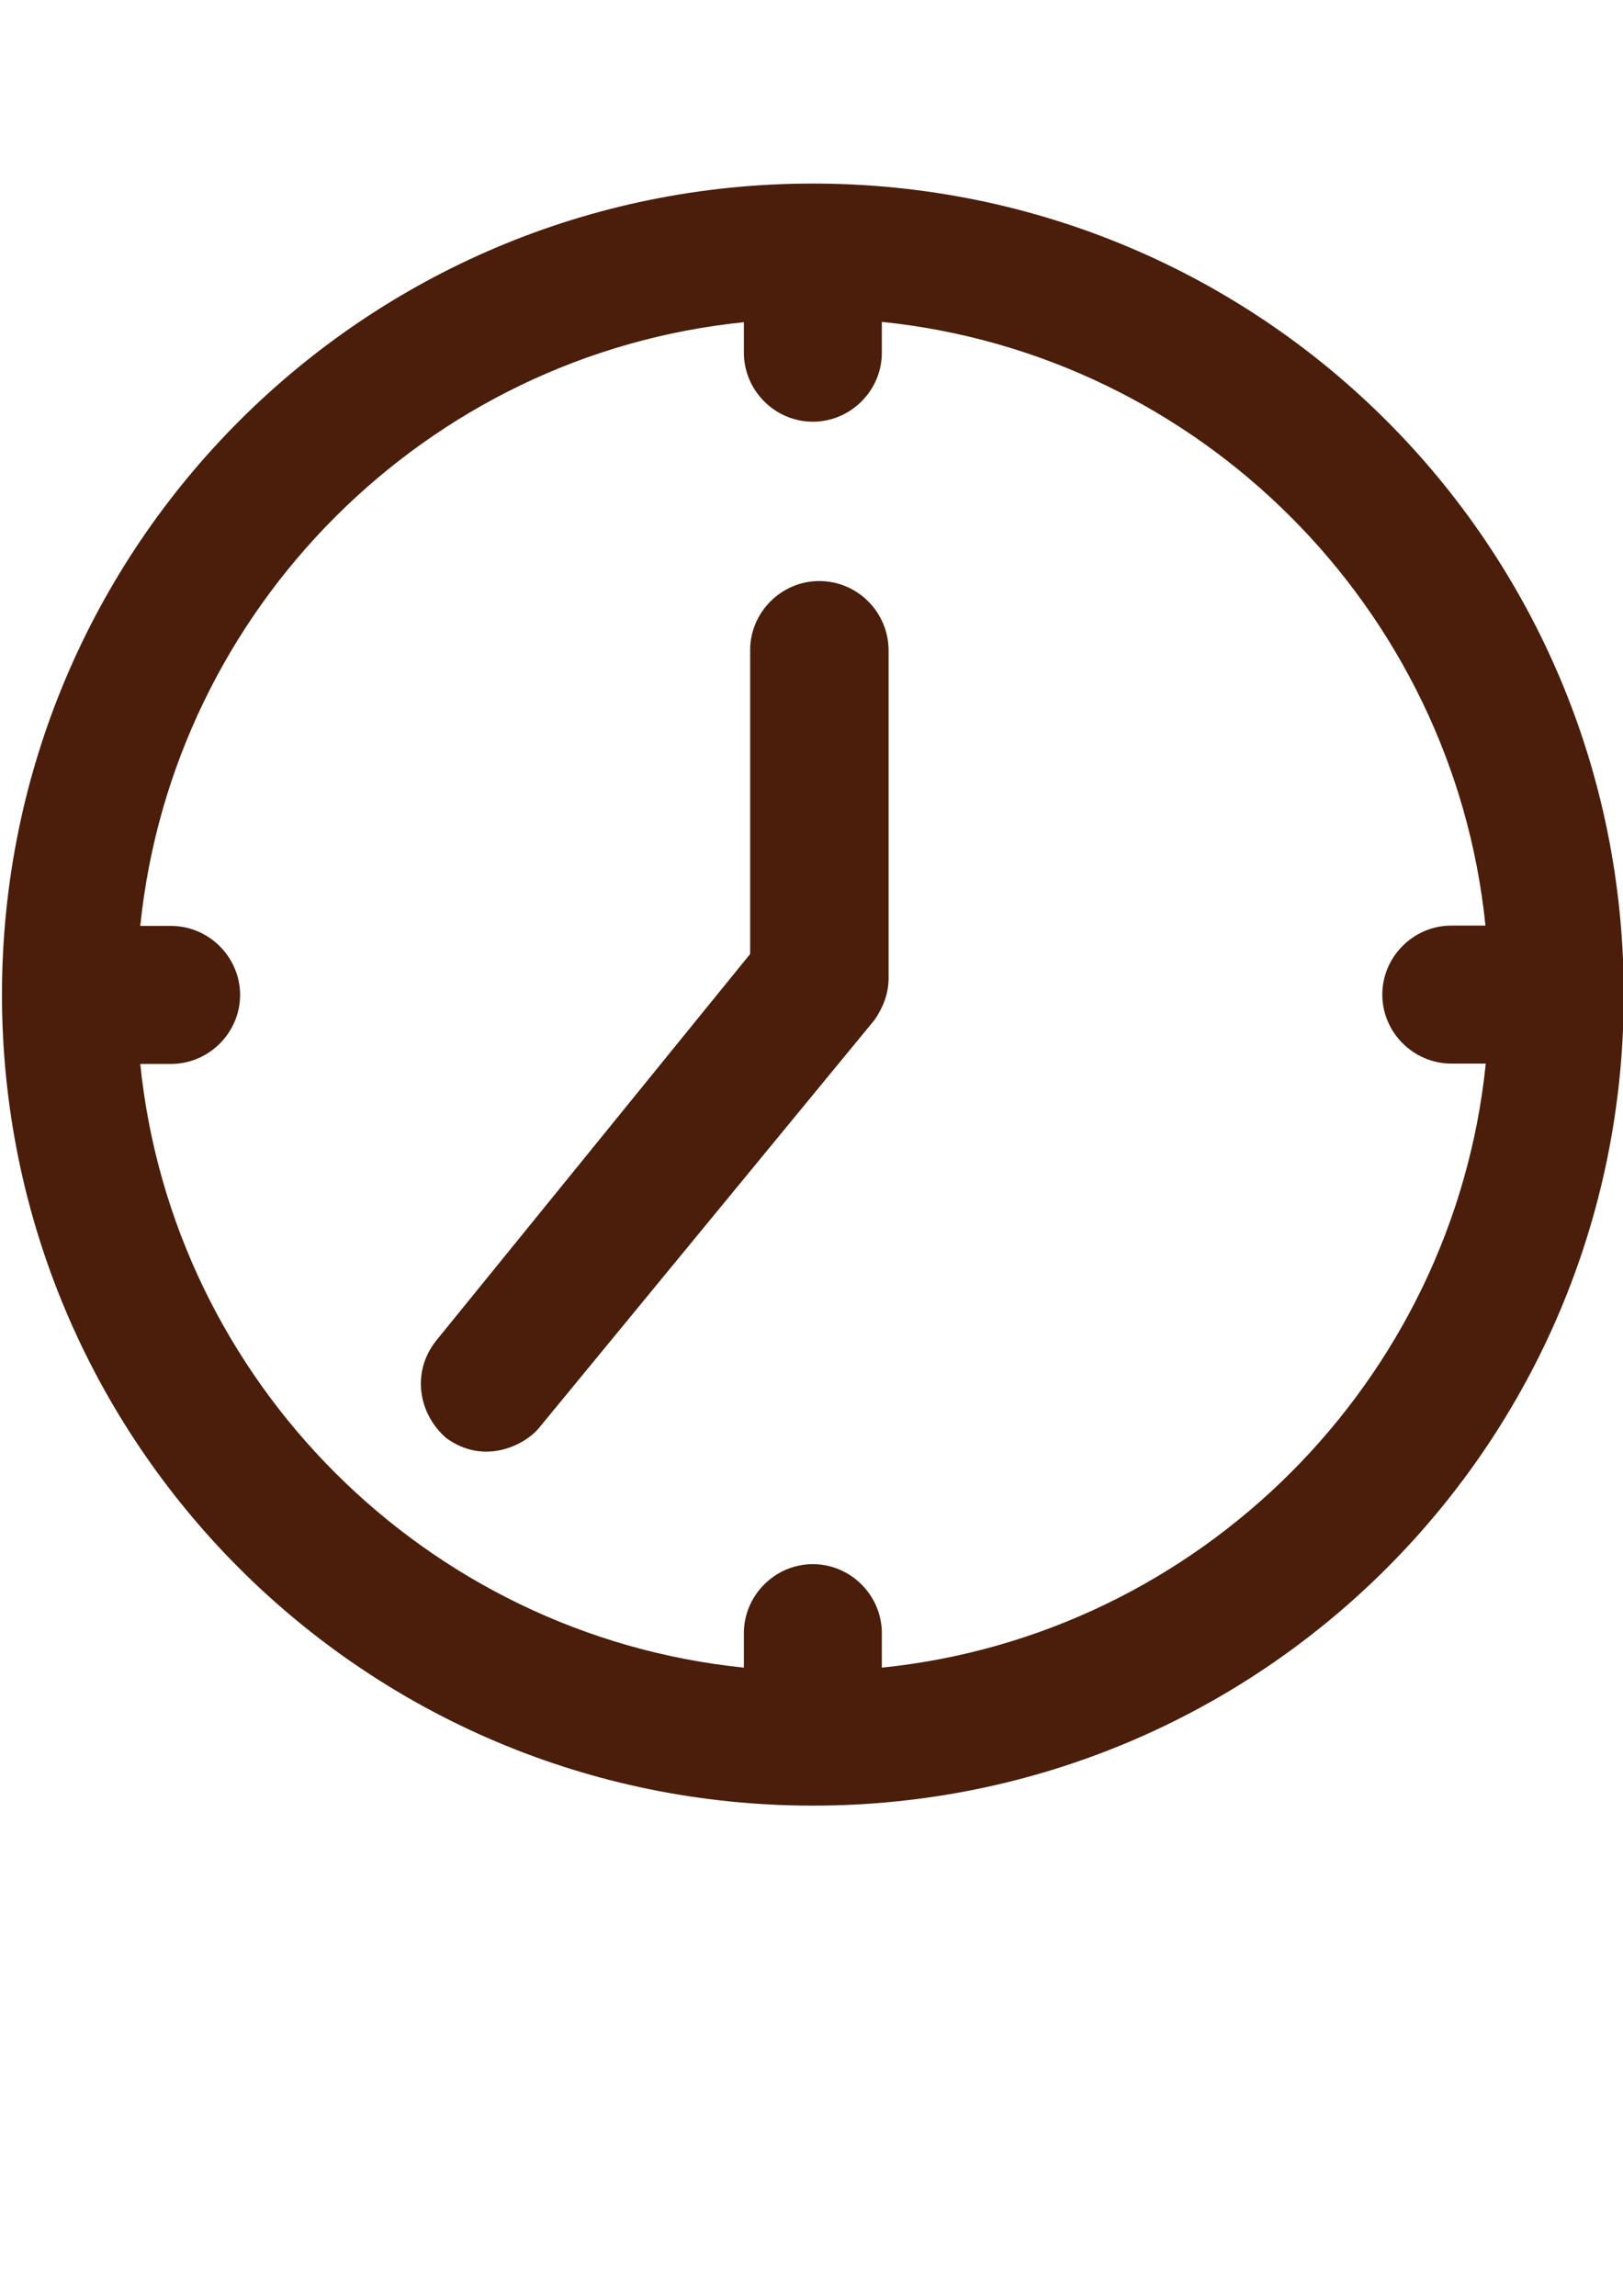 <?xml version="1.0" encoding="UTF-8" standalone="no"?>
<svg
   xmlns:dc="http://purl.org/dc/elements/1.1/"
   xmlns:cc="http://creativecommons.org/ns#"
   xmlns:rdf="http://www.w3.org/1999/02/22-rdf-syntax-ns#"
   xmlns:svg="http://www.w3.org/2000/svg"
   xmlns="http://www.w3.org/2000/svg"
   xmlns:sodipodi="http://sodipodi.sourceforge.net/DTD/sodipodi-0.dtd"
   xmlns:inkscape="http://www.inkscape.org/namespaces/inkscape"
   width="210mm"
   height="297mm"
   viewBox="0 0 210 297"
   version="1.1"
   id="svg8"
   sodipodi:docname="clock-svgrepo-com.svg"
   inkscape:version="1.0.2 (e86c870879, 2021-01-15, custom)">
  <defs
     id="defs2" />
  <sodipodi:namedview
     id="base"
     pagecolor="#ffffff"
     bordercolor="#666666"
     borderopacity="1.0"
     inkscape:pageopacity="0.0"
     inkscape:pageshadow="2"
     inkscape:zoom="0.35"
     inkscape:cx="-150"
     inkscape:cy="560"
     inkscape:document-units="mm"
     inkscape:current-layer="g14"
     inkscape:document-rotation="0"
     showgrid="false"
     inkscape:window-width="1267"
     inkscape:window-height="1041"
     inkscape:window-x="234"
     inkscape:window-y="0"
     inkscape:window-maximized="0" />
  <g
     inkscape:label="Layer 1"
     inkscape:groupmode="layer"
     id="layer1">
    <g
       id="g74"
       transform="matrix(0.265,0,0,0.265,42.655,78.184)">
      <g
         id="g16">
        <g
           id="g14">
          <path
             d="M 235.929,-205.429 C 16.994,-205.429 -160,-28.435 -160,190.5 c 0,218.935 176.994,395.929 395.929,395.929 218.935,0 395.929,-176.832 395.929,-395.929 0,-219.097 -176.832,-395.929 -395.929,-395.929 z m 33.682,724.493 V 502.223 c 0,-18.46 -15.222,-33.682 -33.682,-33.682 -18.46,0 -33.682,15.222 -33.682,33.682 v 16.841 C 47.114,503.195 -76.766,379.315 -92.474,224.344 h 15.06 c 18.46,0 33.682,-15.222 33.682,-33.682 0,-18.46 -15.222,-33.682 -33.682,-33.682 H -92.474 C -76.604,1.847 47.275,-122.033 202.246,-137.74 v 14.898 c 0,18.46 15.222,33.682 33.682,33.682 18.46,0 33.682,-15.222 33.682,-33.682 v -15.06 c 155.133,15.87 279.012,139.749 294.72,294.72 h -16.679 c -18.46,0 -33.682,15.222 -33.682,33.682 0,18.46 15.222,33.682 33.682,33.682 h 16.841 C 548.623,379.315 424.744,503.195 269.611,519.064 Z"
             id="path10"
             style="fill:#4a1e0b;fill-opacity:1;stroke-width:1.619" />
          <path
             d="m 239.027,-11.386 c -18.482,0 -33.722,15.24 -33.722,33.722 V 170.682 L 51.771,359.721 c -11.835,15.24 -8.431,35.343 5.026,47.179 18.807,13.781 38.748,3.405 45.557,-5.026 L 266.102,202.783 c 3.405,-5.026 6.809,-11.835 6.809,-20.266 V 22.337 c -0.162,-18.645 -15.24,-33.722 -33.884,-33.722 z"
             id="path12"
             style="fill:#4a1e0b;fill-opacity:1;stroke-width:1.621" />
        </g>
      </g>
      <g
         id="g18" />
      <g
         id="g20" />
      <g
         id="g22" />
      <g
         id="g24" />
      <g
         id="g26" />
      <g
         id="g28" />
      <g
         id="g30" />
      <g
         id="g32" />
      <g
         id="g34" />
      <g
         id="g36" />
      <g
         id="g38" />
      <g
         id="g40" />
      <g
         id="g42" />
      <g
         id="g44" />
      <g
         id="g46" />
    </g>
  </g>
</svg>
